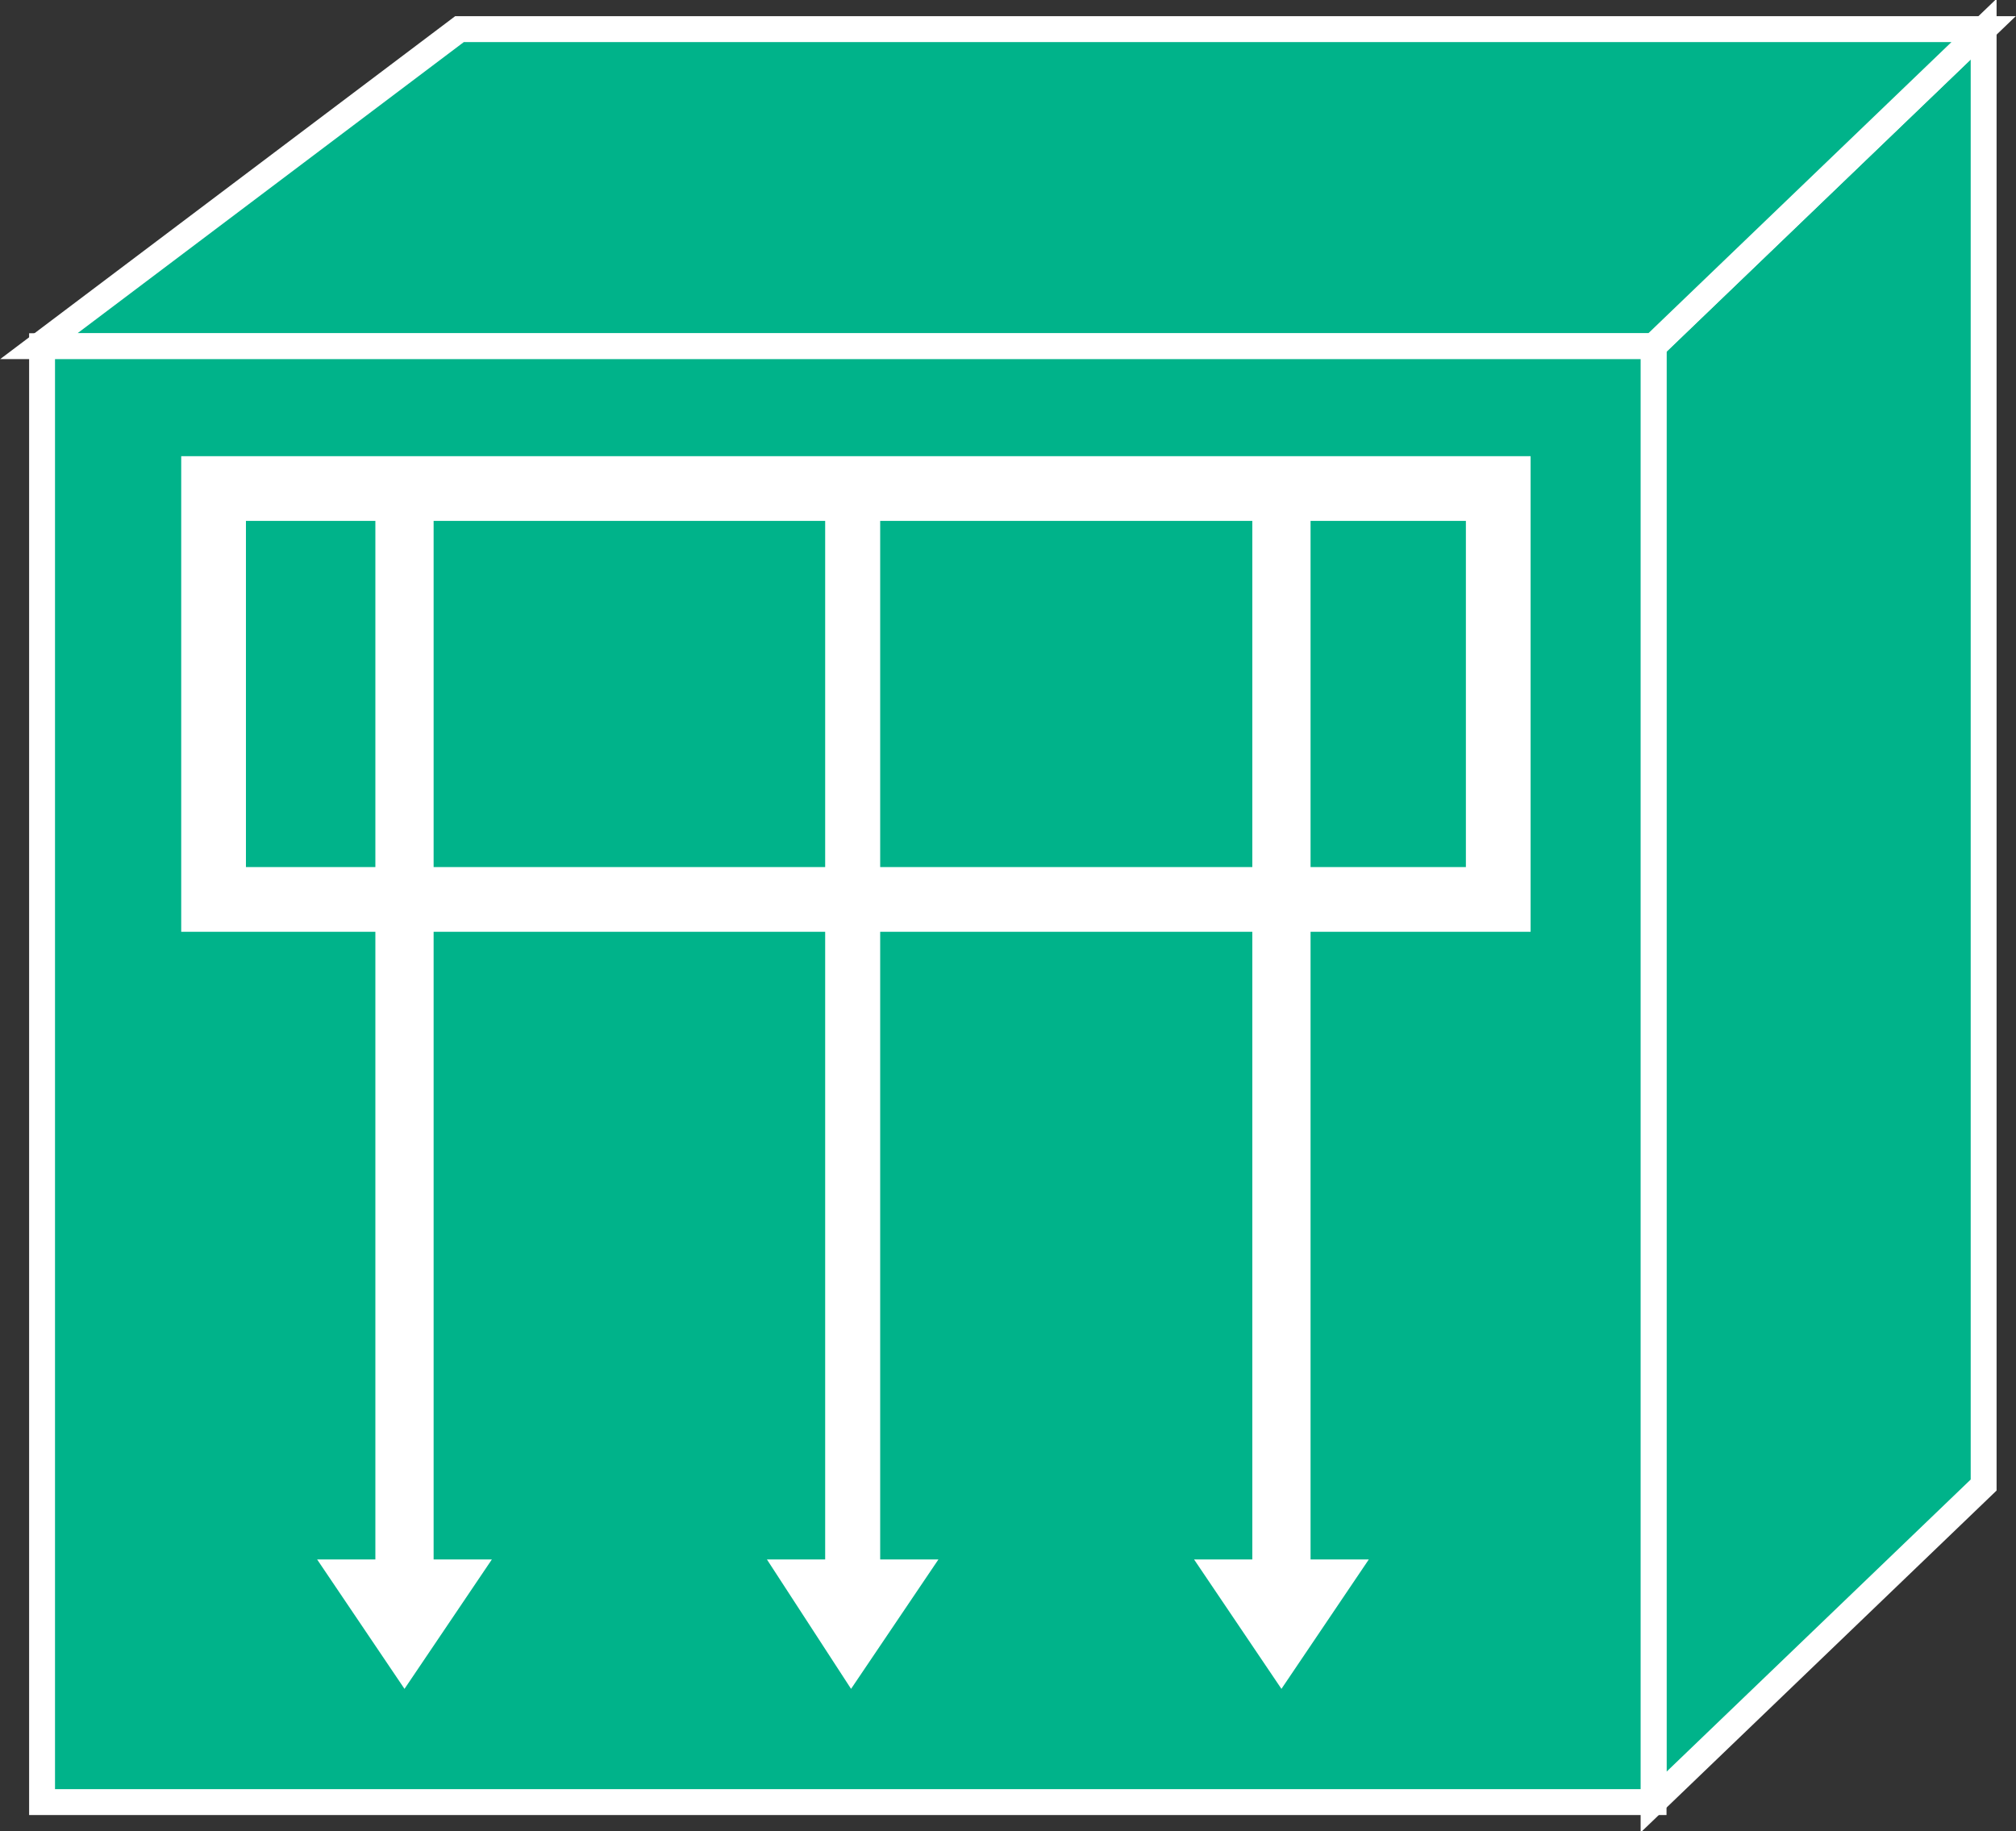 <?xml version="1.0" encoding="utf-8"?>
<!-- Generator: Adobe Illustrator 20.1.0, SVG Export Plug-In . SVG Version: 6.00 Build 0)  -->
<svg version="1.1" id="Layer_1" xmlns="http://www.w3.org/2000/svg" xmlns:xlink="http://www.w3.org/1999/xlink" x="0px" y="0px"
	 viewBox="0 0 62.3 56.6" style="enable-background:new 0 0 62.3 56.6;" xml:space="preserve">
<rect x="0" y="0" width="62.3" height="56.6" fill="#333333" stroke="none"/>
<style type="text/css">
	.st0{fill:#00B38A;stroke:#FFFFFF;stroke-width:0.8;}
	.st1{fill:#FFFFFF;}
	.st2{fill:none;stroke:#FFFFFF;stroke-width:2;}
</style>
<g>
	<polygon class="st0" points="51.1,55.7 61.3,45.9 61.3,0.9 51.1,10.7 	"/>
	<polygon class="st0" points="61.3,0.9 51.1,10.7 1.2,10.7 14.2,0.9 	"/>
	<g>
		<rect x="1.3" y="10.7" class="st0" width="49.8" height="45"/>
	</g>
	<g>
		<polyline class="st1" points="25.5,15.9 25.5,48.2 23.7,48.2 26.3,52.2 29,48.2 27.2,48.2 27.2,15.9 		"/>
		<polyline class="st1" points="11.6,15.9 11.6,48.2 9.8,48.2 12.5,52.2 15.2,48.2 13.4,48.2 13.4,15.9 		"/>
		<polyline class="st1" points="38.7,15.9 38.7,48.2 36.9,48.2 39.6,52.2 42.3,48.2 40.5,48.2 40.5,15.9 		"/>
	</g>
	<rect x="6.6" y="15.1" class="st2" width="39.7" height="12.7"/>
</g>
</svg>
